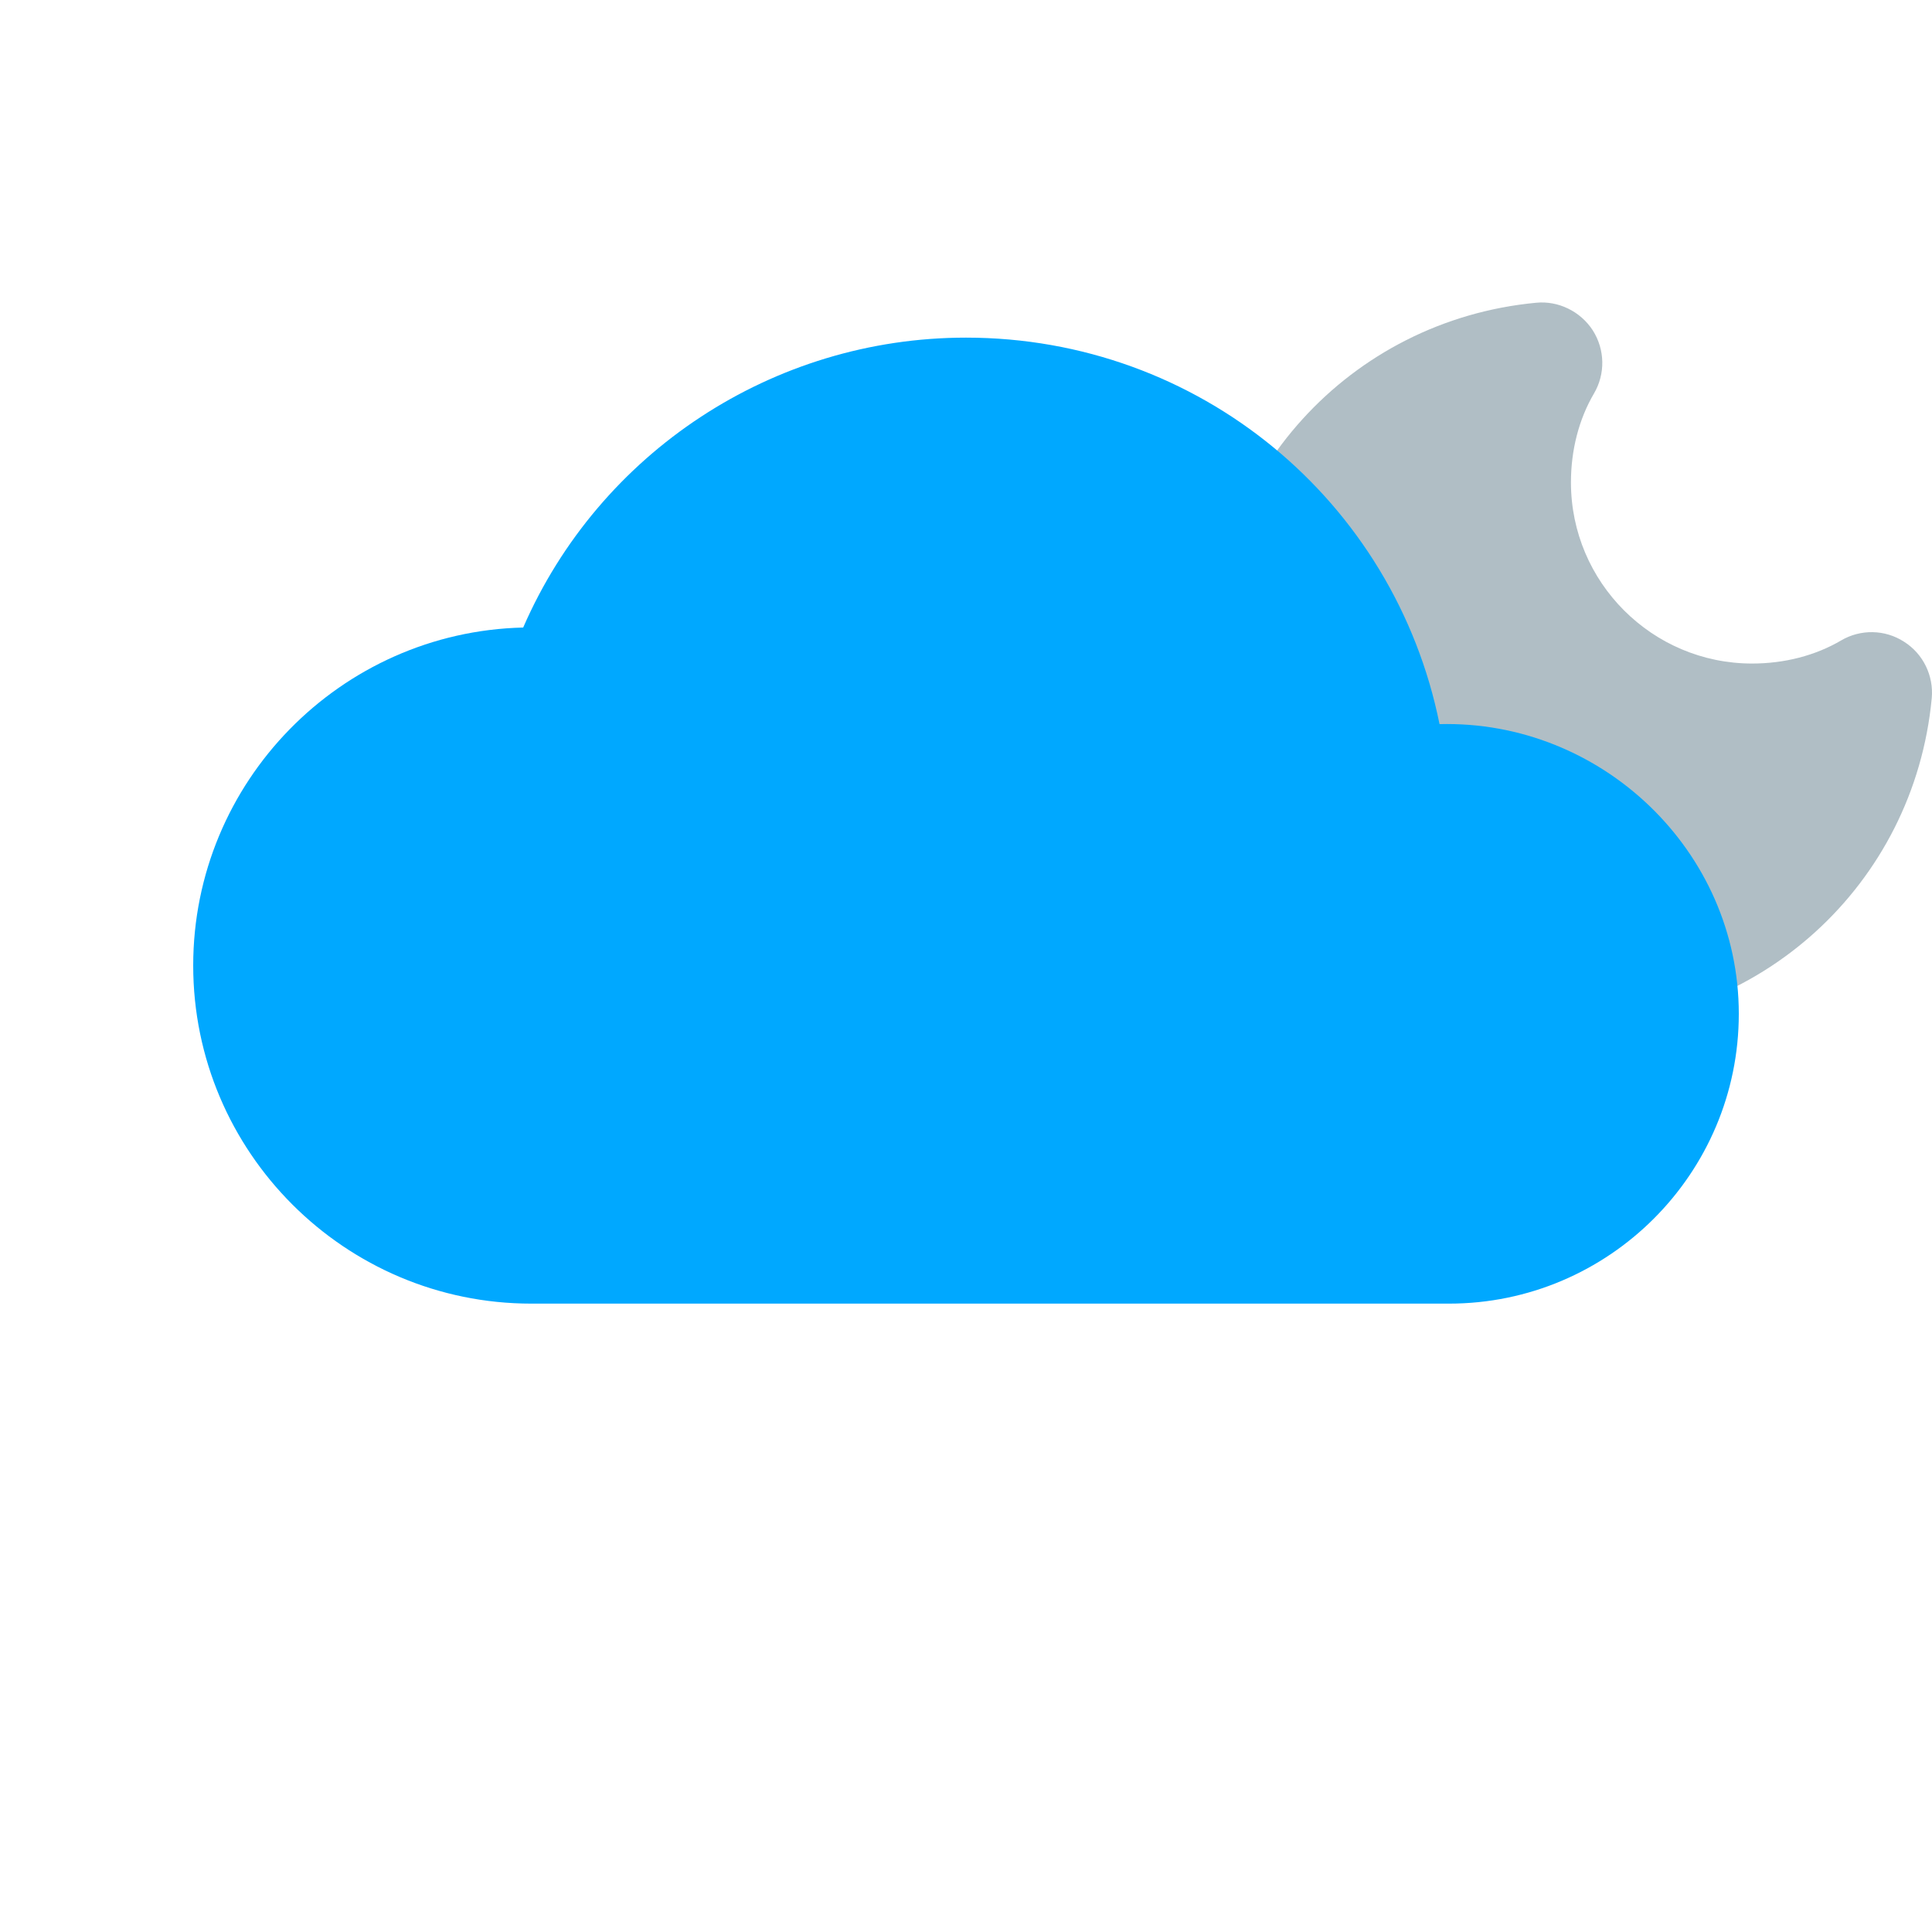 <svg id="edp377gkbz0n1" xmlns="http://www.w3.org/2000/svg" xmlns:xlink="http://www.w3.org/1999/xlink" viewBox="0 0 512.003 512.003" shape-rendering="geometricPrecision" text-rendering="geometricPrecision"><style><![CDATA[#edp377gkbz0n3_to {animation: edp377gkbz0n3_to__to 9000ms linear infinite normal forwards}@keyframes edp377gkbz0n3_to__to { 0% {transform: translate(51.202px,0px)} 16.667% {transform: translate(102.403px,0px)} 33.333% {transform: translate(51.202px,0px)} 50% {transform: translate(51.202px,0px)} 66.667% {transform: translate(0px,0px)} 83.333% {transform: translate(51.202px,0px)} 100% {transform: translate(51.202px,0px)} }]]></style><path id="edp377gkbz0n2" d="M504.576,170.054C499.52,166.79,493.056,166.694,487.904,169.734C481.088,173.734,472.896,175.846,464.32,175.846C437.856,175.846,416.32,154.31,416.32,127.846C416.32,119.238,418.432,111.078,422.432,104.262C425.472,99.078,425.344,92.646,422.112,87.558C418.848,82.502,412.96,79.654,407.104,80.23C357.632,84.902,320.32,126.022,320.32,175.846C320.32,228.774,363.392,271.846,416.32,271.846C466.144,271.846,507.264,234.534,511.936,185.03C512.48,179.078,509.664,173.254,504.576,170.054Z" fill="rgb(176,190,197)" stroke="none" stroke-width="1"/><g id="edp377gkbz0n3_to" transform="translate(51.202,0)"><path id="edp377gkbz0n3" d="M412.864,239.878C397.92,165.862,333.088,111.846,256,111.846C191.968,111.846,134.496,149.958,109.312,207.878C48.8,209.318,0,258.982,0,319.846C0,381.606,50.24,431.846,112,431.846L416,431.846C468.928,431.846,512,388.774,512,335.846C512,281.862,466.464,238.502,412.864,239.878Z" transform="scale(0.8,0.8) translate(0,0)" fill="rgb(0,168,255)" stroke="none" stroke-width="1"/></g></svg>
